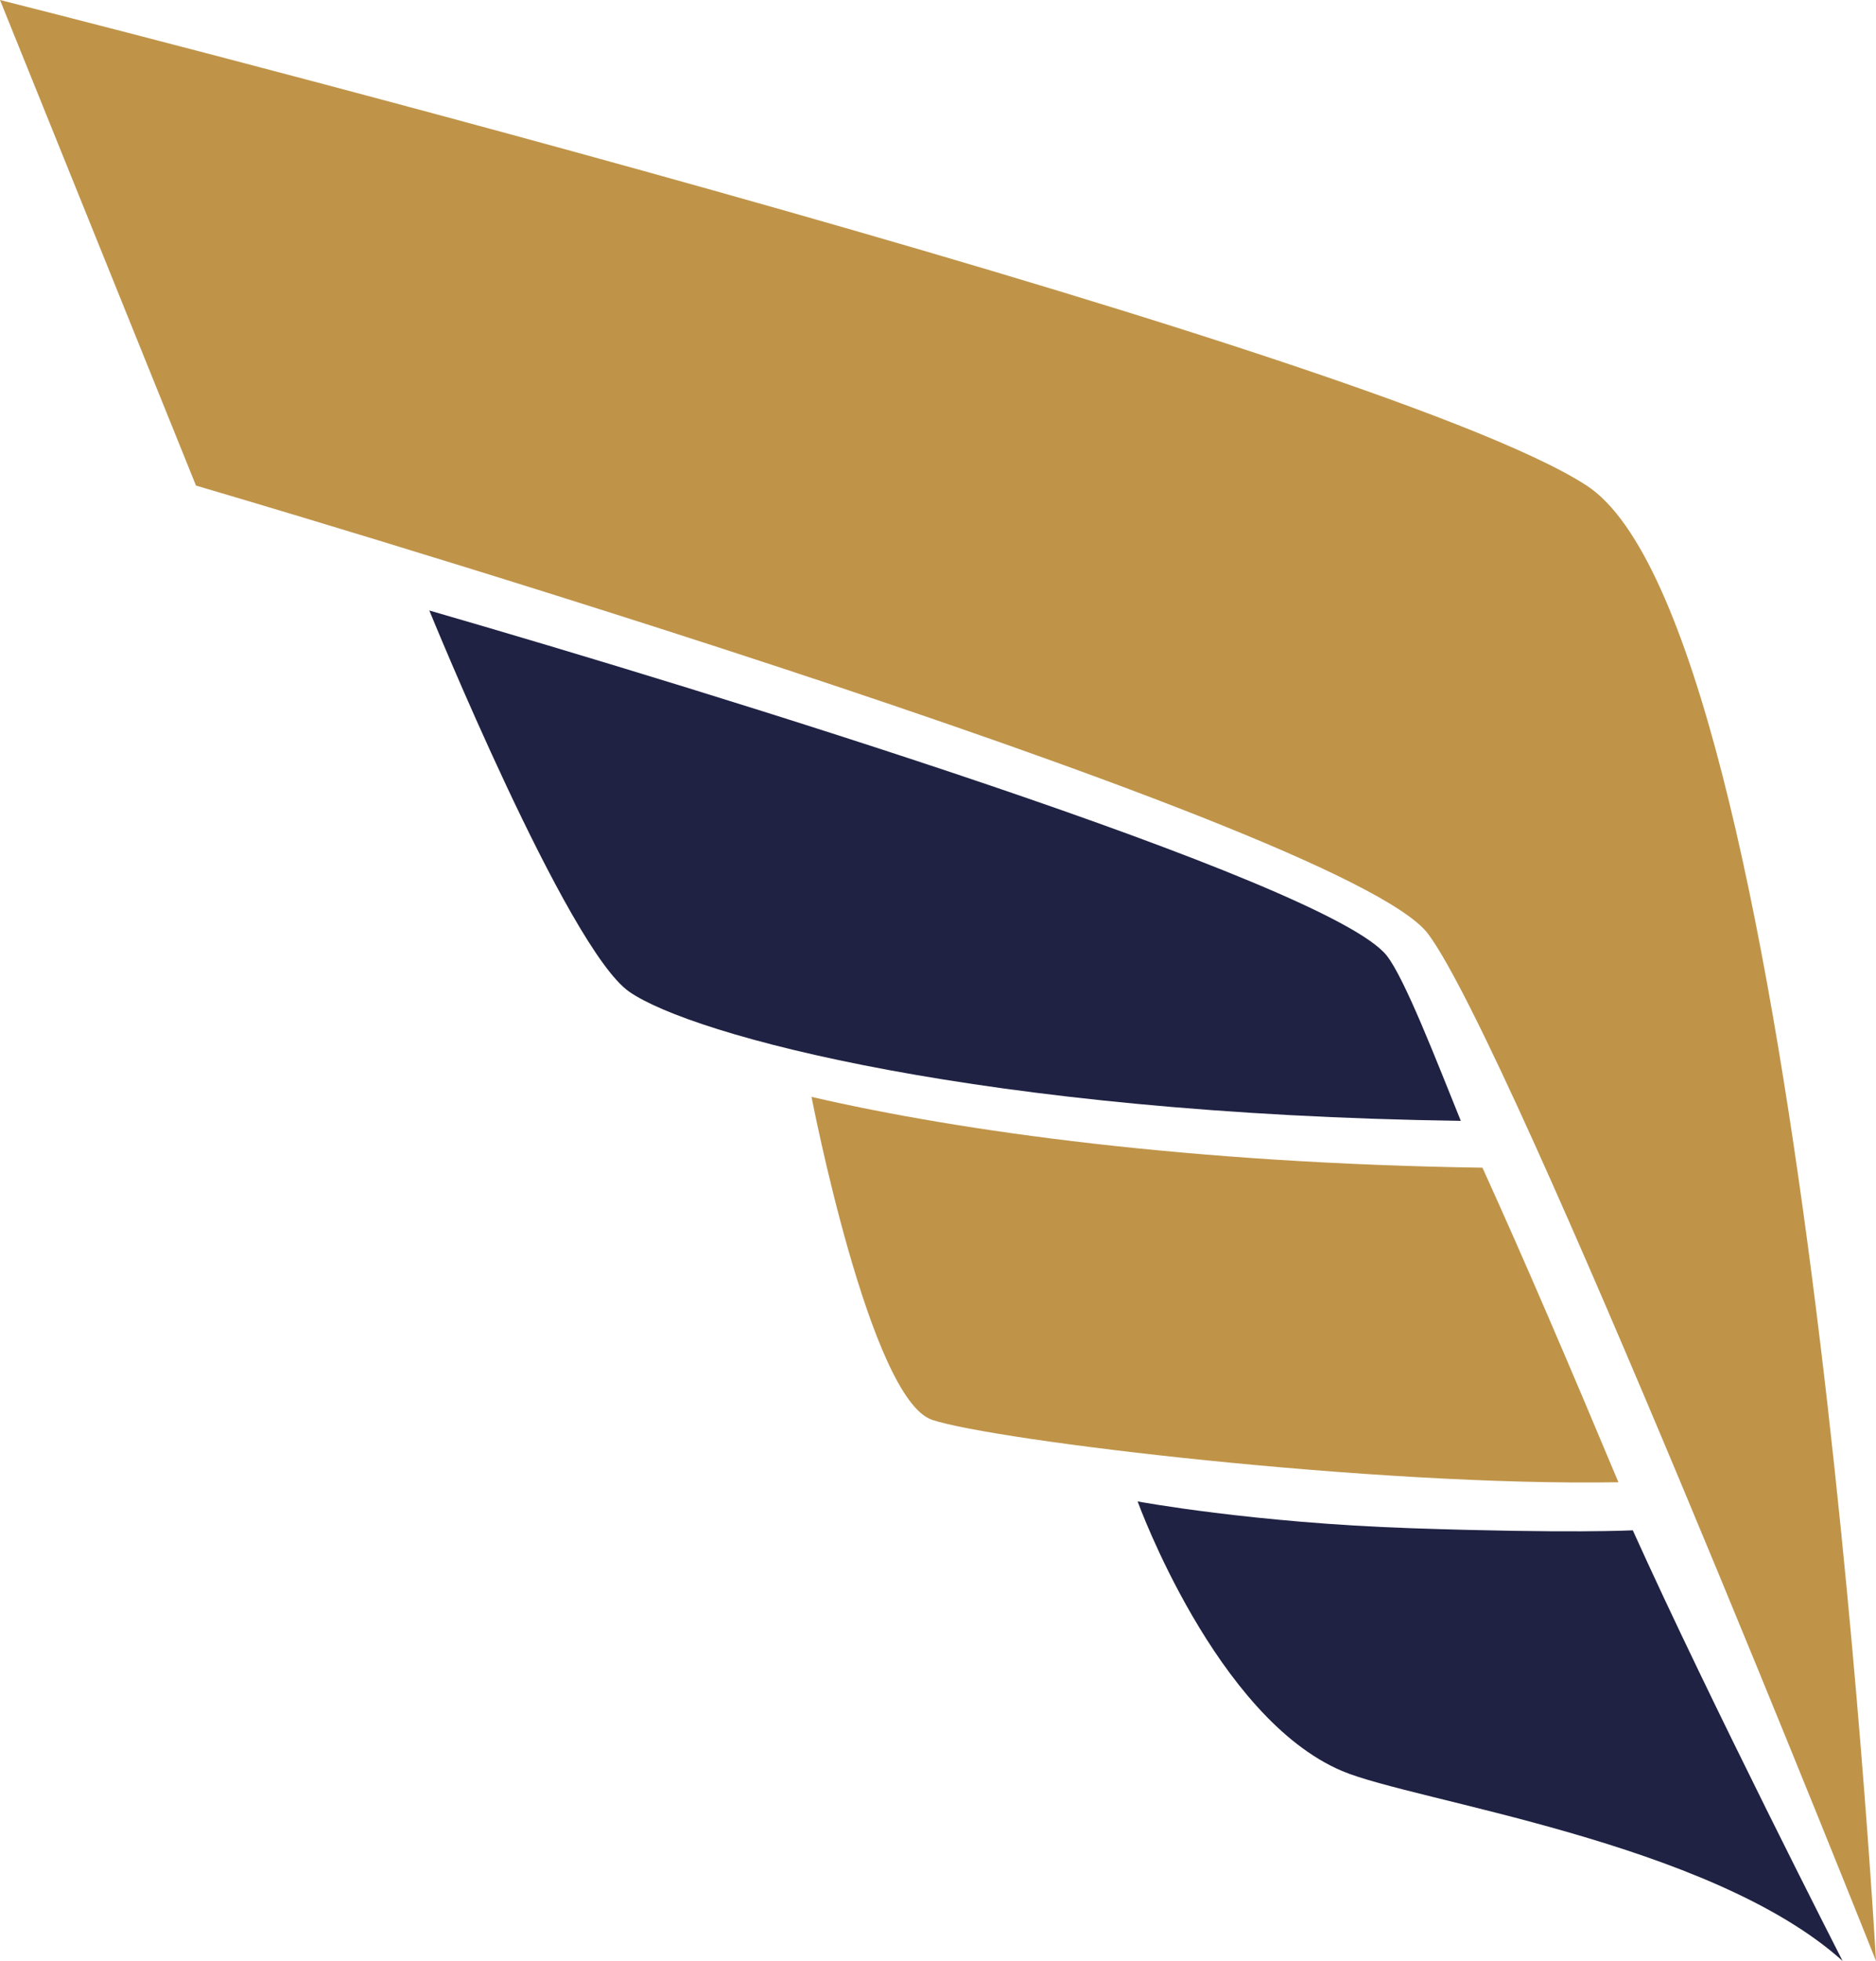 <svg version="1.1" id="图层_1" x="0px" y="0px" width="129.418px" height="135.211px" viewBox="0 0 129.418 135.211" enable-background="new 0 0 129.418 135.211" xml:space="preserve" xmlns="http://www.w3.org/2000/svg" xmlns:xlink="http://www.w3.org/1999/xlink" xmlns:xml="http://www.w3.org/XML/1998/namespace">
  <path fill="#BF9449" d="M109.458,33.482C94.648,23.825,0,0,0,0l13.521,33.482c0,0,79.196,23.179,84.994,30.907
	c5.793,7.725,30.903,70.822,30.903,70.822S124.267,43.138,109.458,33.482z" class="color c1"/>
  <path fill="#202243" d="M100.267,76.208c0.166,0.353,0.338,0.711,0.51,1.082c-1.651-4.076-3.862-9.815-5.108-11.394
	c-3.996-5.073-46.835-18.246-66.052-23.801c0.007,0.015,9.497,23.292,13.789,26.285c4.294,3,24.328,8.437,57.373,8.906
	C100.605,76.918,100.435,76.56,100.267,76.208z" class="color c2"/>
  <path fill="#BF9449" d="M100.777,77.29c-0.172-0.371-0.344-0.729-0.51-1.082" class="color c1"/>
  <path fill="#BF9449" d="M111.648,102.204c-3.188-7.619-6.528-15.428-9.379-21.688c-20.144-0.303-35.99-2.5-46.281-4.883h-0.004
	c0,0,4.024,20.838,8.322,22.27C68.601,99.334,94.853,102.495,111.648,102.204z" class="color c1"/>
  <path fill="#202243" d="M97.357,105.375c-10.933-0.369-18.877-1.848-18.877-1.848s5.394,14.906,14.115,18.592
	c4.971,2.098,25.354,4.861,34.518,13.092c0,0-9.146-17.885-14.473-29.692C112.64,105.519,108.292,105.747,97.357,105.375z" class="color c2"/>
</svg>